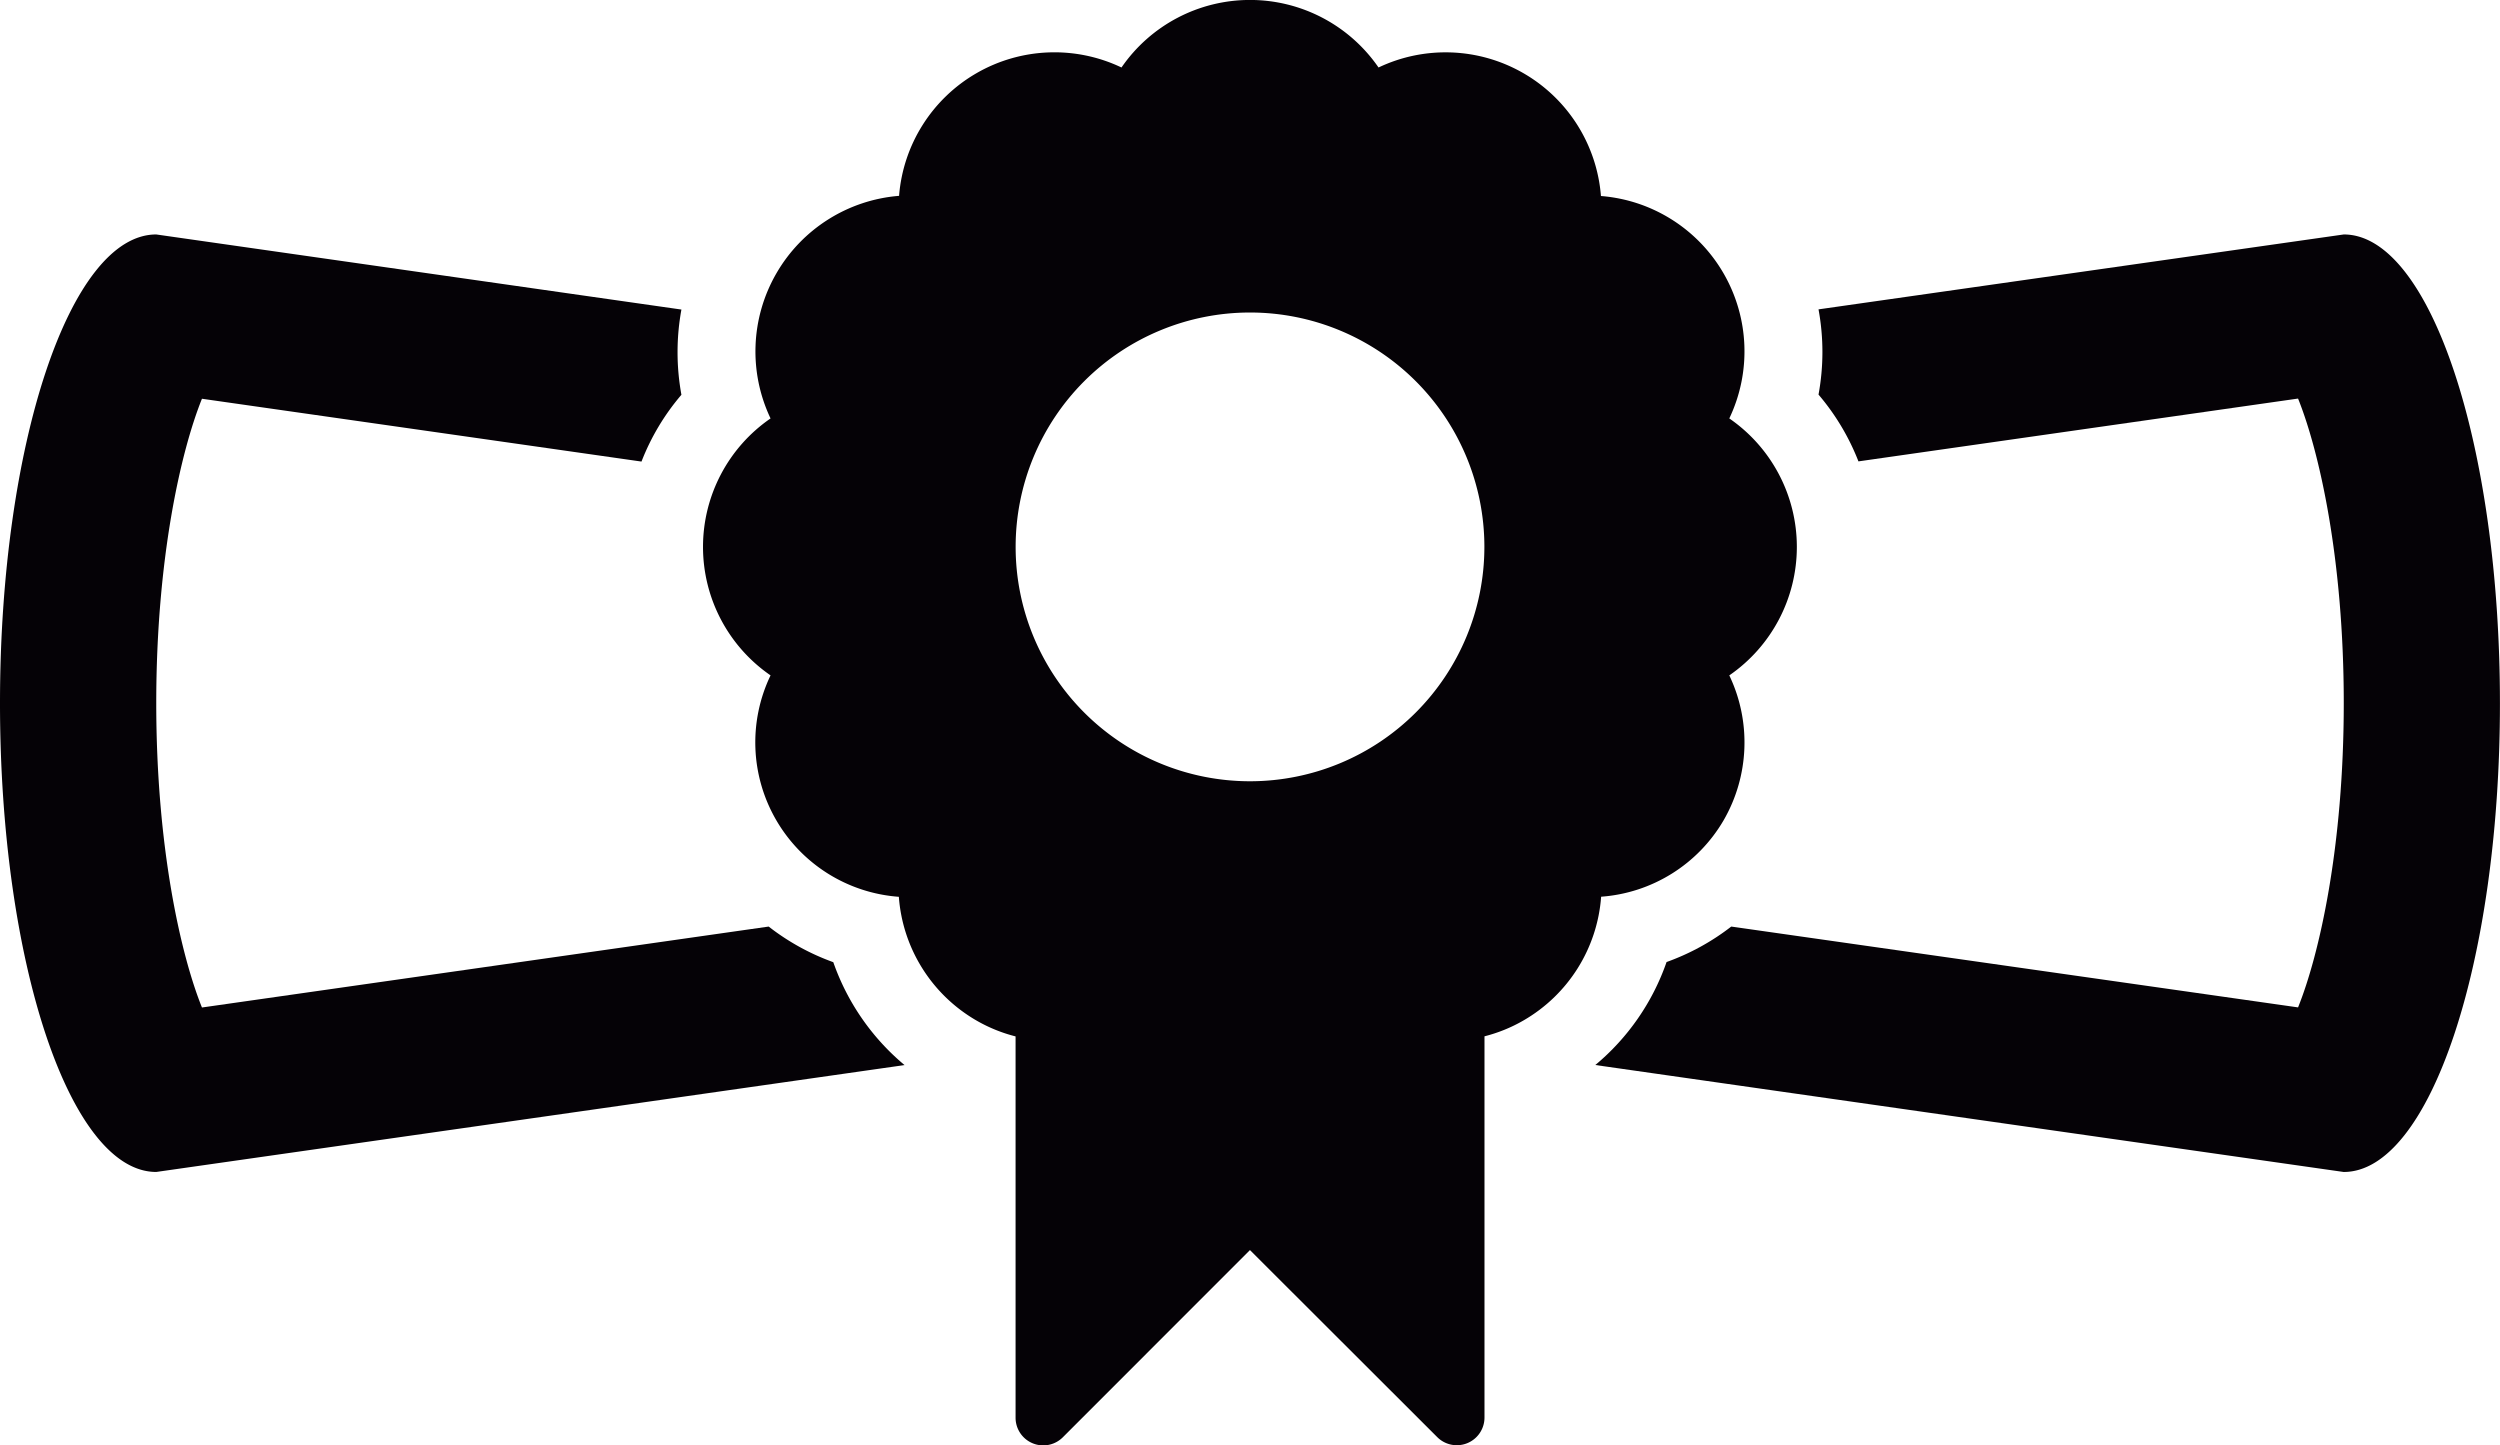 <svg id="Desktop" xmlns="http://www.w3.org/2000/svg" viewBox="0 0 119.787 69.253"><title>maestria</title><path d="M41.063,73.362L13.909,77.24c-1.014-2.519-2.19-7.678-2.19-14.584s1.175-12.065,2.19-14.584l21.06,3.01a11.1,11.1,0,0,1,1.913-3.2,11.344,11.344,0,0,1,0-4.084L11.719,40.2c-4.133,0-7.487,10.058-7.487,22.46s3.354,22.46,7.487,22.46l35.854-5.121a11.263,11.263,0,0,1-3.414-4.93A11.2,11.2,0,0,1,41.063,73.362Z" transform="translate(-4.232 -28.966)" style="fill:#050206"/><path d="M116.533,40.2L91.366,43.789a11.26,11.26,0,0,1,0,4.084,11.2,11.2,0,0,1,1.913,3.2l21.064-3.01c1.014,2.523,2.19,7.681,2.19,14.588s-1.175,12.065-2.19,14.584L87.185,73.362a11.271,11.271,0,0,1-3.1,1.7,11.2,11.2,0,0,1-3.414,4.934l35.858,5.125c4.133,0,7.487-10.058,7.487-22.46S120.666,40.2,116.533,40.2Z" transform="translate(-4.232 -28.966)" style="fill:#050206"/><path d="M86.818,68.271a7.456,7.456,0,0,0,.273-6.944,7.473,7.473,0,0,0,0-12.312,7.466,7.466,0,0,0-6.15-10.657A7.468,7.468,0,0,0,70.284,32.2a7.477,7.477,0,0,0-12.316,0,7.466,7.466,0,0,0-10.657,6.15,7.479,7.479,0,0,0-6.158,10.665,7.473,7.473,0,0,0,0,12.312A7.418,7.418,0,0,0,47.3,71.936a7.481,7.481,0,0,0,3.721,5.929,7.369,7.369,0,0,0,1.872.76V96.9a1.326,1.326,0,0,0,2.261.936l8.969-8.973L73.1,97.828a1.326,1.326,0,0,0,2.261-.936V78.621a7.344,7.344,0,0,0,1.868-.76,7.472,7.472,0,0,0,3.721-5.929A7.419,7.419,0,0,0,86.818,68.271ZM64.126,66.4a11.23,11.23,0,1,1,11.23-11.23A11.234,11.234,0,0,1,64.126,66.4Z" transform="translate(-4.232 -28.966)" style="fill:#050206"/></svg>